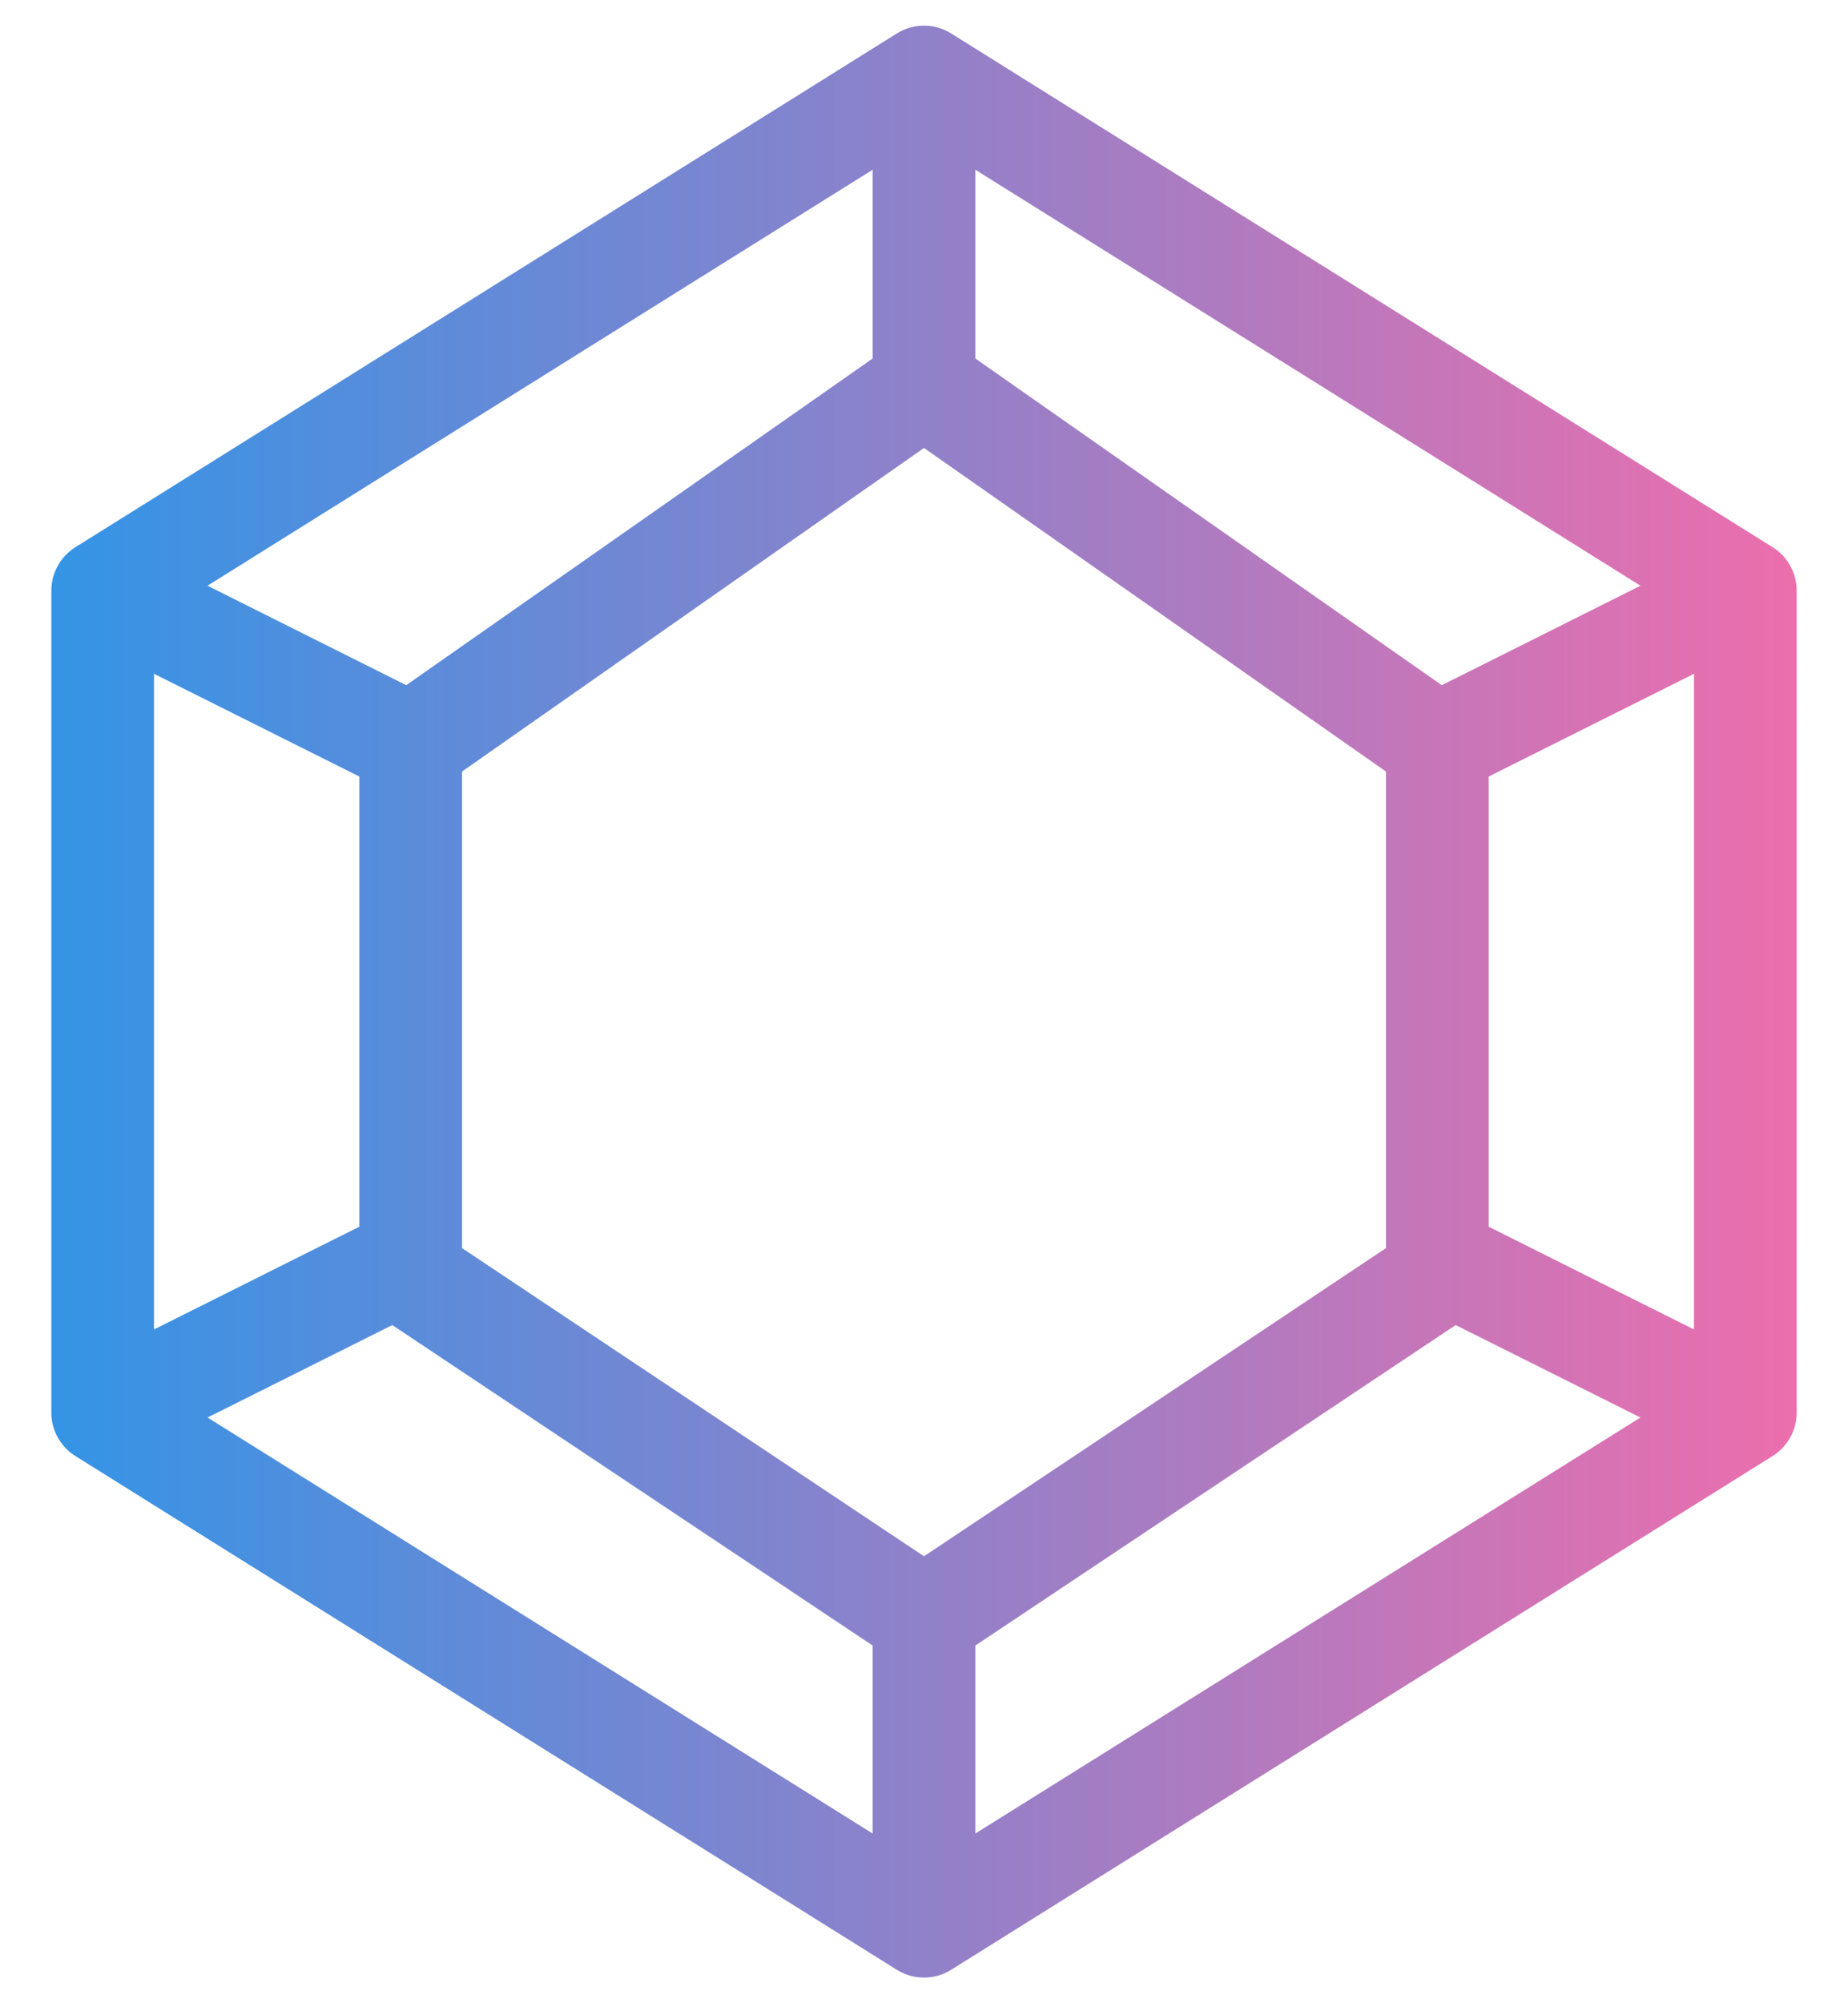 <svg width="24" height="26" viewBox="0 0 24 26" fill="none" xmlns="http://www.w3.org/2000/svg" class="css-o63zbr"><path fill-rule="evenodd" clip-rule="evenodd" d="M12.362 0.44C12.258 0.373 12.133 0.333 12 0.333C11.867 0.333 11.742 0.373 11.638 0.44L0.989 7.096C0.884 7.159 0.796 7.251 0.737 7.369C0.687 7.469 0.664 7.576 0.667 7.68V18.32C0.664 18.424 0.687 18.531 0.737 18.631C0.796 18.749 0.885 18.842 0.989 18.904L11.638 25.56C11.736 25.623 11.852 25.662 11.977 25.666C11.985 25.666 11.992 25.667 12 25.667C12.133 25.667 12.258 25.627 12.362 25.56L23.011 18.904C23.113 18.843 23.199 18.754 23.258 18.641C23.261 18.637 23.263 18.632 23.265 18.627C23.266 18.625 23.268 18.622 23.269 18.619C23.315 18.522 23.335 18.42 23.333 18.32V7.68C23.335 7.581 23.316 7.481 23.271 7.386C23.267 7.376 23.262 7.365 23.256 7.355C23.198 7.244 23.112 7.156 23.011 7.096L12.362 0.44ZM21.305 7.602L12.667 2.203V4.653L18.724 8.893L21.305 7.602ZM19.333 10.079V15.921L22 17.255V8.745L19.333 10.079ZM21.305 18.398L18.905 17.198L12.667 21.357V23.797L21.305 18.398ZM11.333 21.357L5.095 17.198L2.695 18.398L11.333 23.797V21.357ZM2 17.255L4.667 15.921V10.079L2 8.745V17.255ZM11.333 2.203L2.695 7.602L5.276 8.893L11.333 4.653V2.203ZM6 16.199V10.014L12 5.814L18 10.014V16.199L12 20.199L6 16.199Z" fill="url(#paint0_linear_24_204)"></path><defs><linearGradient id="paint0_linear_24_204" x1="0.667" y1="13" x2="23.334" y2="13" gradientUnits="userSpaceOnUse"><stop stop-color="#3494E6" style="--darkreader-inline-stopcolor: #1564a7;" data-darkreader-inline-stopcolor=""></stop><stop offset="1" stop-color="#EC6EAD" style="--darkreader-inline-stopcolor: #84114b;" data-darkreader-inline-stopcolor=""></stop></linearGradient></defs></svg>